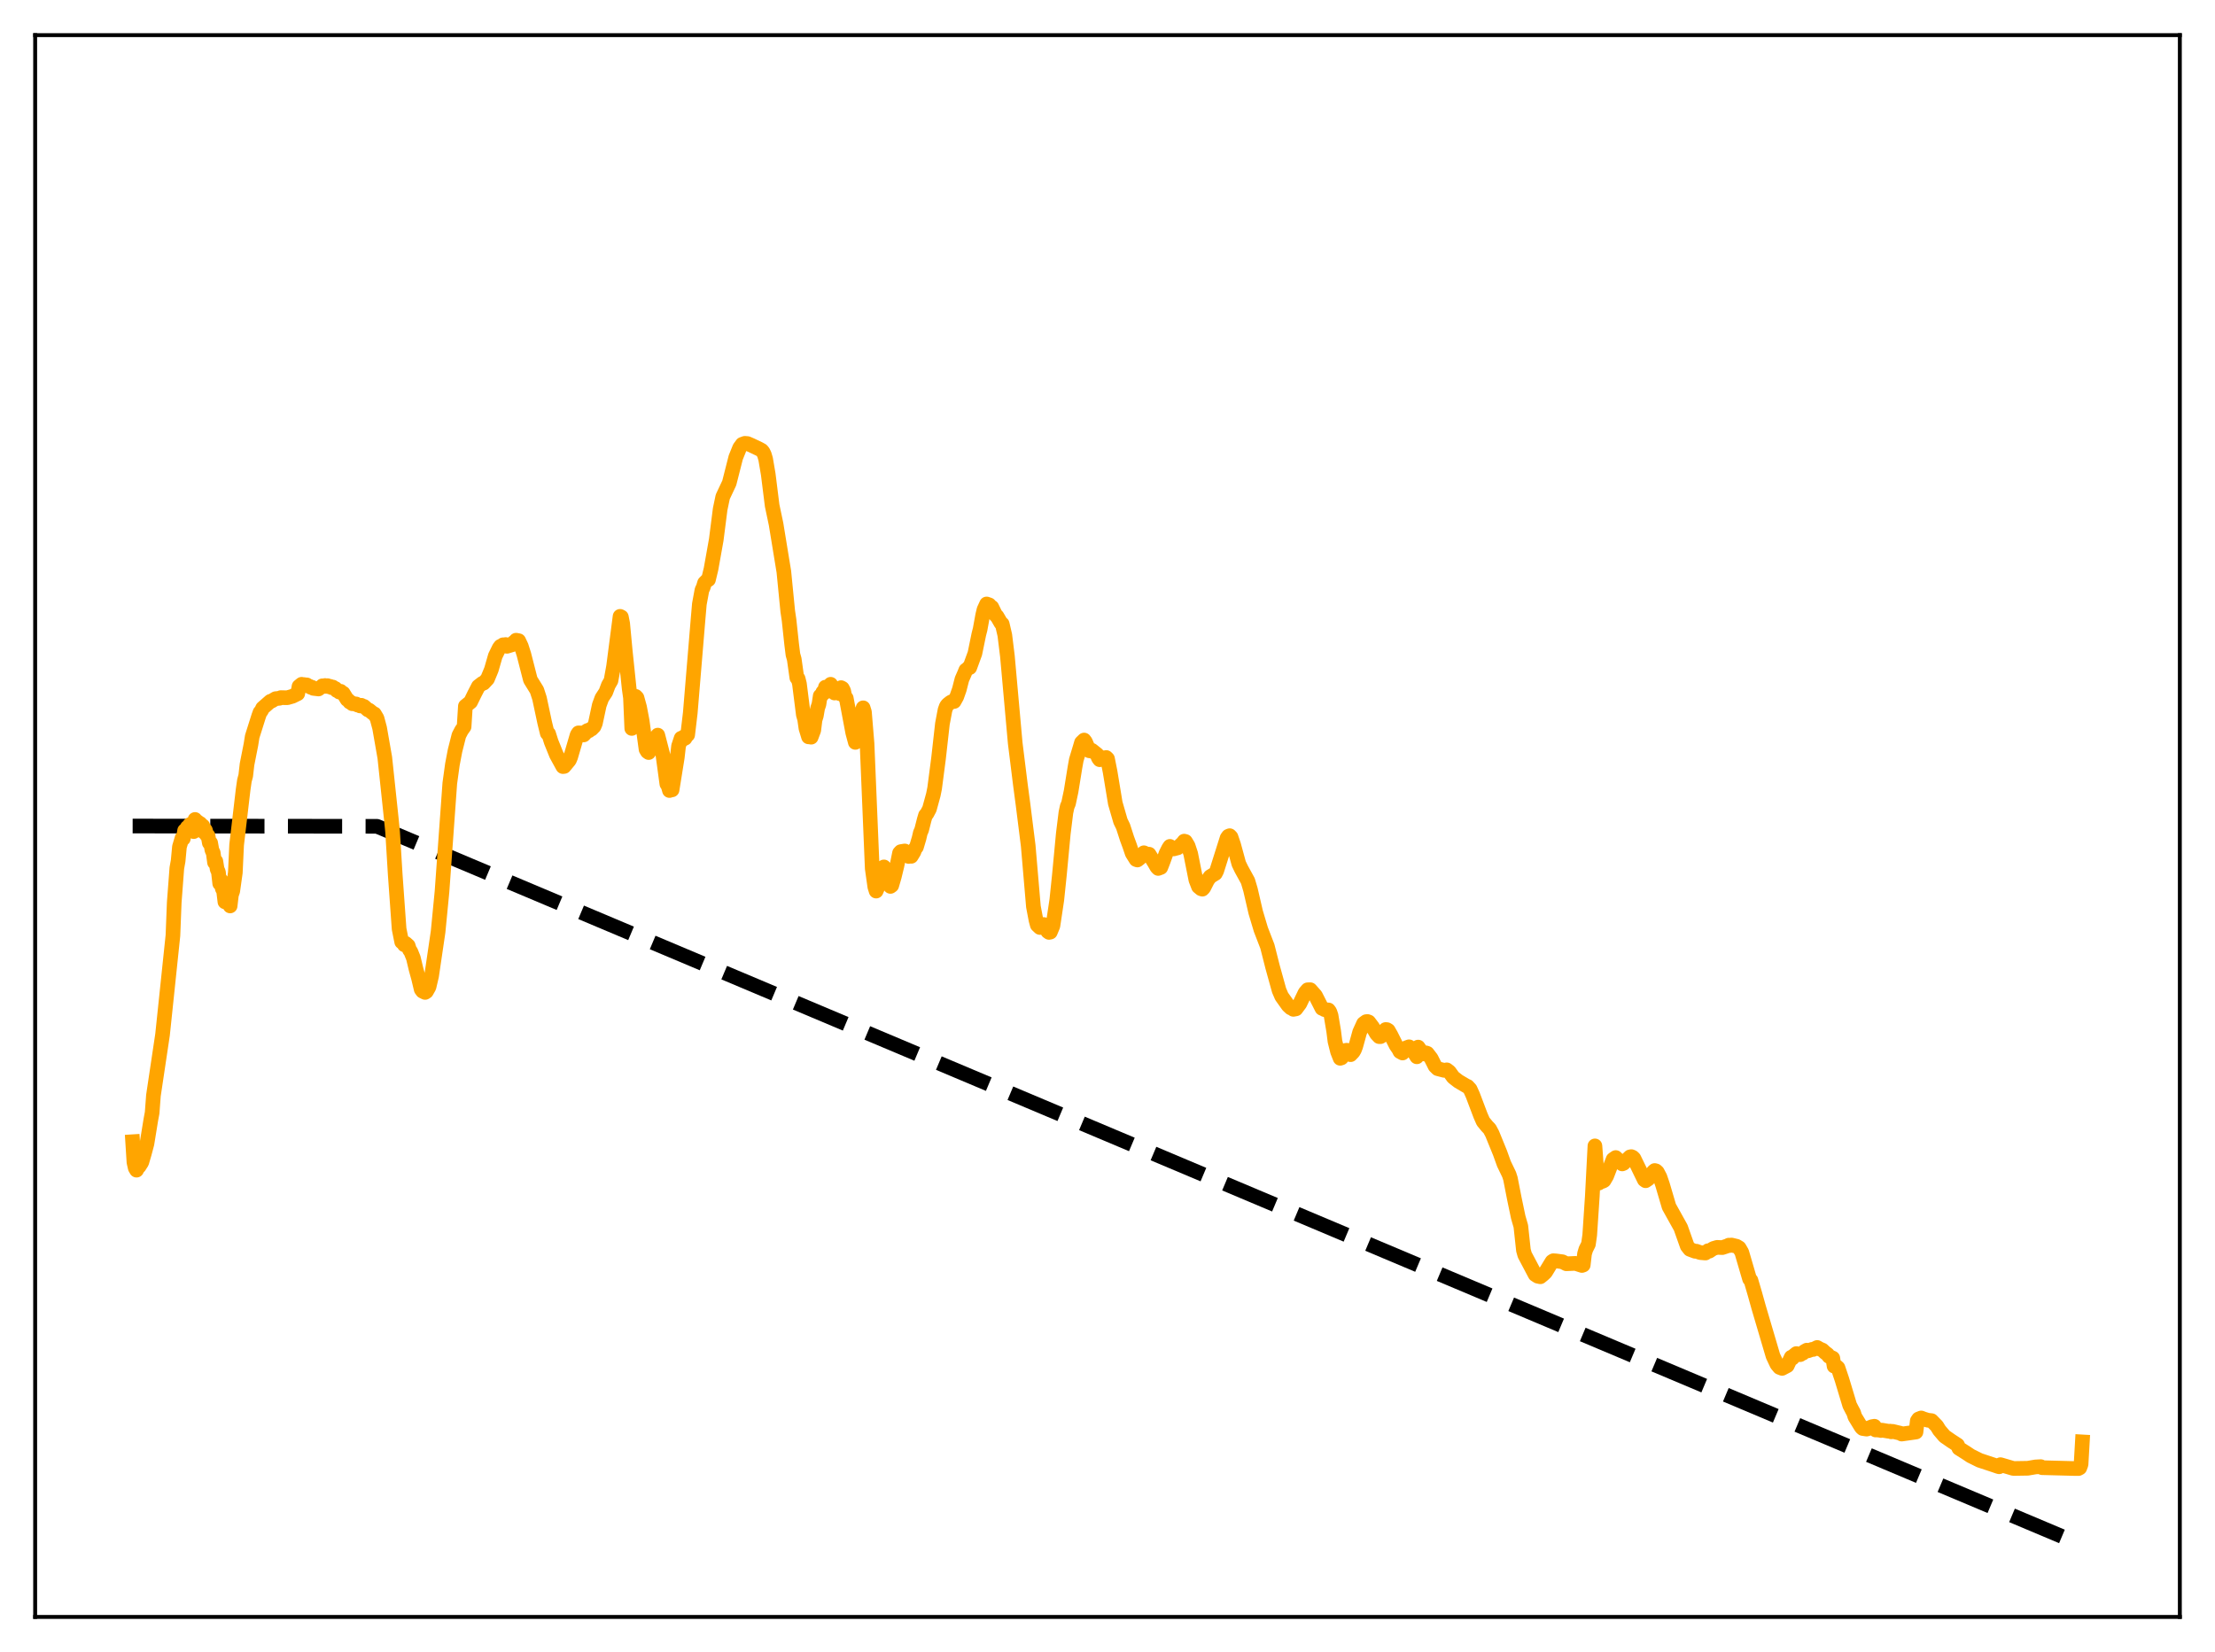 <?xml version="1.0" encoding="utf-8" standalone="no"?>
<!DOCTYPE svg PUBLIC "-//W3C//DTD SVG 1.1//EN"
  "http://www.w3.org/Graphics/SVG/1.1/DTD/svg11.dtd">
<svg xmlns:xlink="http://www.w3.org/1999/xlink" width="453.6pt" height="338.4pt" viewBox="0 0 453.6 338.4" xmlns="http://www.w3.org/2000/svg" version="1.1">
 <defs>
  <style type="text/css">*{stroke-linejoin: round; stroke-linecap: butt}</style>
 </defs>
 <g id="figure_1">
  <g id="patch_1">
   <path d="M 0 338.4 
L 453.6 338.4 
L 453.6 0 
L 0 0 
z
" style="fill: #ffffff"/>
  </g>
  <g id="axes_1">
   <g id="patch_2">
    <path d="M 7.2 331.2 
L 446.4 331.2 
L 446.4 7.2 
L 7.2 7.2 
z
" style="fill: #ffffff"/>
   </g>
   <g id="matplotlib.axis_1"/>
   <g id="matplotlib.axis_2"/>
   <g id="line2d_1">
    <path d="M 27.164 169.2 
L 77.206 169.256 
L 426.436 316.473 
L 426.436 316.473 
" clip-path="url(#pf8b510f5c4)" style="fill: none; stroke-dasharray: 11.1,4.8; stroke-dashoffset: 0; stroke: #000000; stroke-width: 3"/>
   </g>
   <g id="line2d_2">
    <path d="M 27.164 233.859 
L 27.43 238.066 
L 27.696 239.244 
L 27.962 239.691 
L 28.228 239.15 
L 28.495 238.929 
L 29.027 238.094 
L 29.559 236.279 
L 30.092 234.271 
L 30.89 229.36 
L 31.156 227.934 
L 31.423 224.383 
L 33.286 211.932 
L 35.415 191.609 
L 35.681 184.841 
L 36.214 177.807 
L 36.48 176.331 
L 36.746 173.465 
L 37.279 171.673 
L 37.545 171.769 
L 37.811 170.13 
L 38.077 170.031 
L 38.343 169.484 
L 38.609 169.892 
L 38.876 168.9 
L 39.142 169.34 
L 39.408 169.334 
L 39.674 170.34 
L 39.94 167.852 
L 40.207 168.259 
L 40.473 168.326 
L 40.739 169.355 
L 41.005 168.684 
L 41.271 169.28 
L 41.537 169.175 
L 41.804 170.493 
L 42.07 170.052 
L 42.336 171.065 
L 42.602 171.176 
L 42.868 172.655 
L 43.135 172.649 
L 43.401 174.136 
L 43.667 174.682 
L 43.933 176.659 
L 44.199 176.408 
L 44.465 178.028 
L 44.732 178.629 
L 44.998 180.973 
L 45.264 180.299 
L 45.53 182.027 
L 45.796 182.519 
L 46.063 184.734 
L 46.329 183.745 
L 46.595 184.88 
L 46.861 184.676 
L 47.127 185.569 
L 47.393 183.296 
L 47.66 182.531 
L 48.192 178.726 
L 48.458 173.055 
L 49.789 161.732 
L 50.055 159.878 
L 50.321 158.896 
L 50.588 156.566 
L 51.386 152.531 
L 51.652 150.86 
L 52.983 146.652 
L 53.249 145.912 
L 53.516 145.615 
L 53.782 145.047 
L 55.379 143.649 
L 55.645 143.589 
L 56.177 143.265 
L 56.444 143.109 
L 57.242 143.03 
L 57.508 142.894 
L 58.041 142.907 
L 58.839 142.919 
L 59.904 142.612 
L 60.969 142.089 
L 61.235 140.599 
L 61.767 140.165 
L 62.033 140.284 
L 62.3 140.228 
L 62.566 140.362 
L 62.832 140.289 
L 63.098 140.534 
L 63.364 140.566 
L 63.631 140.781 
L 63.897 140.776 
L 64.163 140.999 
L 65.228 141.124 
L 65.494 140.866 
L 65.76 140.781 
L 66.026 140.473 
L 66.292 140.55 
L 66.559 140.419 
L 66.825 140.598 
L 67.091 140.447 
L 67.357 140.663 
L 67.623 140.589 
L 67.889 140.841 
L 68.156 140.732 
L 68.422 140.988 
L 68.688 141.036 
L 68.954 141.435 
L 69.22 141.504 
L 69.487 141.762 
L 69.753 141.598 
L 70.019 141.901 
L 70.285 141.988 
L 71.084 143.289 
L 71.35 143.453 
L 71.616 143.805 
L 71.882 143.871 
L 72.148 144.153 
L 72.415 144.105 
L 72.681 144.217 
L 72.947 144.196 
L 73.213 144.416 
L 73.479 144.451 
L 73.745 144.602 
L 74.012 144.469 
L 74.278 144.668 
L 74.544 144.694 
L 75.343 145.411 
L 75.609 145.469 
L 76.407 146.129 
L 76.673 146.228 
L 77.206 147.126 
L 77.738 149.109 
L 78.803 155.195 
L 80.134 167.734 
L 80.4 170.406 
L 80.932 179.097 
L 81.731 190.273 
L 82.263 192.941 
L 82.529 193.012 
L 82.796 193.527 
L 83.062 193.228 
L 83.594 193.701 
L 83.86 194.559 
L 84.127 194.924 
L 84.659 196.247 
L 85.191 198.487 
L 85.724 200.422 
L 86.256 202.657 
L 86.522 203.023 
L 87.055 203.284 
L 87.321 203.113 
L 87.853 202.17 
L 88.385 199.908 
L 89.716 190.856 
L 90.515 182.643 
L 92.112 160.443 
L 92.644 156.591 
L 93.177 153.791 
L 93.975 150.633 
L 94.508 149.609 
L 95.04 148.86 
L 95.306 144.642 
L 96.371 143.779 
L 97.169 142.144 
L 97.968 140.593 
L 98.767 139.975 
L 99.033 139.93 
L 99.831 139.072 
L 100.364 137.792 
L 100.63 137.14 
L 101.428 134.363 
L 102.227 132.729 
L 102.493 132.379 
L 102.759 132.294 
L 103.025 132.075 
L 103.292 132.155 
L 103.558 132.024 
L 103.824 132.386 
L 104.889 132.058 
L 105.155 131.605 
L 105.421 131.488 
L 105.687 131.135 
L 106.22 131.236 
L 106.752 132.369 
L 107.284 134.04 
L 108.615 139.235 
L 109.946 141.386 
L 110.479 143.031 
L 111.543 148.018 
L 112.076 150.204 
L 112.342 150.272 
L 112.874 151.952 
L 113.939 154.586 
L 115.27 157.019 
L 115.536 156.993 
L 116.601 155.705 
L 116.867 155.059 
L 118.198 150.511 
L 118.464 150.116 
L 118.996 150.139 
L 119.263 150.439 
L 119.529 150.537 
L 119.795 150.267 
L 120.061 149.79 
L 120.327 149.622 
L 120.593 149.691 
L 120.86 149.414 
L 121.126 149.343 
L 121.658 148.802 
L 121.924 148.166 
L 122.723 144.438 
L 123.255 142.989 
L 124.054 141.773 
L 124.586 140.354 
L 125.119 139.427 
L 125.651 136.498 
L 126.982 126.249 
L 127.248 126.383 
L 127.514 127.723 
L 128.047 133.386 
L 128.845 141.029 
L 129.111 142.908 
L 129.377 149.21 
L 130.176 142.64 
L 130.442 142.912 
L 130.975 144.848 
L 131.507 147.663 
L 132.305 153.504 
L 132.572 153.953 
L 132.838 154.147 
L 133.104 153.317 
L 133.37 152.981 
L 133.636 152.408 
L 133.903 152.233 
L 134.169 151.232 
L 134.701 150.579 
L 135.766 154.698 
L 136.564 160.579 
L 136.831 160.99 
L 137.097 161.927 
L 137.363 161.614 
L 137.629 161.792 
L 138.694 155.169 
L 138.96 152.818 
L 139.492 151.211 
L 139.759 151.521 
L 140.025 150.937 
L 140.291 151.216 
L 140.557 150.714 
L 140.823 150.525 
L 141.356 146.035 
L 142.953 126.815 
L 143.219 123.723 
L 143.751 120.851 
L 144.017 120.291 
L 144.284 119.405 
L 144.816 118.87 
L 145.082 118.737 
L 145.615 116.516 
L 146.679 110.552 
L 147.478 104.288 
L 148.01 101.763 
L 149.341 98.935 
L 150.672 93.703 
L 151.471 91.724 
L 152.003 91.003 
L 152.535 90.811 
L 153.068 90.855 
L 153.866 91.201 
L 155.463 91.96 
L 155.996 92.257 
L 156.262 92.577 
L 156.528 93.133 
L 156.794 94.033 
L 157.327 97.168 
L 158.125 103.553 
L 158.924 107.339 
L 160.521 117.095 
L 161.319 125.21 
L 161.585 126.984 
L 162.118 131.955 
L 162.384 134.084 
L 162.65 135.028 
L 163.183 138.828 
L 163.449 139.007 
L 163.715 140.078 
L 164.513 146.394 
L 164.78 147.321 
L 165.046 149.186 
L 165.578 150.935 
L 165.844 150.531 
L 166.111 151.004 
L 166.643 149.59 
L 166.909 147.452 
L 167.175 146.592 
L 167.441 145.049 
L 167.708 144.273 
L 167.974 142.535 
L 168.24 142.462 
L 168.506 141.771 
L 168.772 141.929 
L 169.039 140.749 
L 169.305 141.037 
L 169.571 140.796 
L 169.837 141.003 
L 170.103 140.163 
L 170.369 140.973 
L 170.636 141.164 
L 170.902 141.953 
L 171.168 141.263 
L 171.434 141.643 
L 171.7 141.496 
L 171.967 142.085 
L 172.233 140.851 
L 172.499 140.988 
L 172.765 141.493 
L 173.031 142.75 
L 173.297 143.006 
L 174.628 150.081 
L 175.161 152.065 
L 175.693 150.312 
L 175.959 148.882 
L 176.225 148.061 
L 176.492 145.783 
L 176.758 144.985 
L 177.024 145.843 
L 177.556 152.287 
L 178.621 177.894 
L 179.153 181.667 
L 179.42 182.524 
L 179.686 181.918 
L 180.484 179.038 
L 180.751 177.852 
L 181.017 177.574 
L 181.815 180.882 
L 182.348 181.566 
L 182.614 181.372 
L 183.146 179.544 
L 183.679 177.348 
L 184.211 174.727 
L 184.477 174.439 
L 185.276 174.306 
L 185.542 174.91 
L 186.074 175.427 
L 186.34 175.252 
L 186.607 175.402 
L 187.139 174.529 
L 187.405 173.831 
L 187.671 173.514 
L 188.204 171.729 
L 188.47 170.585 
L 188.736 169.98 
L 189.268 167.884 
L 189.535 166.986 
L 189.801 166.702 
L 190.333 165.706 
L 191.132 162.791 
L 191.398 161.463 
L 192.196 155.347 
L 192.995 148.248 
L 193.527 145.434 
L 193.793 144.685 
L 194.06 144.327 
L 194.592 143.9 
L 194.858 143.741 
L 195.391 143.685 
L 195.923 142.729 
L 196.455 141.223 
L 196.988 139.14 
L 197.52 137.926 
L 197.786 137.261 
L 198.052 137.099 
L 198.319 136.804 
L 198.585 136.749 
L 199.649 133.842 
L 200.448 129.939 
L 200.714 128.904 
L 201.247 125.982 
L 201.513 124.868 
L 202.045 123.712 
L 202.577 123.894 
L 202.844 124.365 
L 203.11 124.374 
L 203.908 126.019 
L 204.175 126.244 
L 204.973 127.618 
L 205.239 127.809 
L 205.772 130.099 
L 206.304 134.418 
L 207.901 152.216 
L 208.966 160.77 
L 209.498 164.769 
L 210.563 173.249 
L 211.628 185.693 
L 212.16 188.496 
L 212.426 189.476 
L 212.959 189.981 
L 213.491 189.774 
L 213.757 189.374 
L 214.023 189.599 
L 214.289 189.973 
L 214.556 190.793 
L 214.822 190.985 
L 215.088 190.931 
L 215.62 189.649 
L 216.419 184.316 
L 216.951 179.194 
L 217.75 170.736 
L 218.282 166.445 
L 218.548 165.205 
L 218.815 164.578 
L 219.347 162.078 
L 220.145 157.141 
L 220.412 155.65 
L 221.21 153.007 
L 221.476 152.098 
L 222.009 151.586 
L 222.275 151.936 
L 223.073 153.788 
L 223.34 153.82 
L 223.606 153.691 
L 224.671 154.544 
L 224.937 155.264 
L 225.203 155.615 
L 225.735 155.186 
L 226.001 155.347 
L 226.534 155.16 
L 226.8 155.413 
L 227.332 158.089 
L 228.397 164.53 
L 229.462 168.207 
L 229.994 169.296 
L 230.793 171.766 
L 231.325 173.209 
L 231.857 174.784 
L 232.656 176.06 
L 232.922 176.155 
L 233.455 175.742 
L 234.253 174.676 
L 234.785 174.932 
L 235.318 174.971 
L 236.383 176.686 
L 236.915 177.61 
L 237.181 177.884 
L 237.713 177.684 
L 238.246 176.312 
L 238.778 174.83 
L 239.311 173.77 
L 239.577 173.367 
L 240.375 173.882 
L 240.908 173.734 
L 241.174 173.67 
L 242.239 172.654 
L 242.505 172.294 
L 242.771 172.365 
L 243.303 173.255 
L 243.836 174.872 
L 244.9 180.231 
L 245.433 181.611 
L 245.965 182.051 
L 246.231 182.132 
L 246.497 181.861 
L 247.296 180.284 
L 247.828 179.567 
L 248.893 178.912 
L 249.159 178.394 
L 251.289 171.657 
L 251.555 171.284 
L 251.821 171.178 
L 252.087 171.451 
L 252.62 173.007 
L 253.684 176.911 
L 254.217 178.021 
L 255.548 180.444 
L 256.08 182.242 
L 257.145 186.848 
L 258.209 190.403 
L 259.54 193.853 
L 260.605 198.052 
L 261.936 202.854 
L 262.468 204.091 
L 263.799 205.96 
L 264.332 206.453 
L 264.598 206.499 
L 264.864 206.749 
L 265.396 206.649 
L 266.195 205.573 
L 267.26 203.353 
L 267.792 202.739 
L 268.324 202.725 
L 269.389 203.925 
L 270.72 206.547 
L 270.986 206.602 
L 271.252 206.808 
L 272.051 206.872 
L 272.317 207.236 
L 272.583 208.009 
L 273.116 211.193 
L 273.382 213.299 
L 273.914 215.422 
L 274.447 216.776 
L 274.713 216.691 
L 274.979 216.362 
L 275.245 215.469 
L 275.511 215.168 
L 275.777 215.124 
L 276.31 215.914 
L 276.576 216.033 
L 277.108 215.475 
L 277.375 215.016 
L 277.641 214.31 
L 278.439 211.418 
L 279.238 209.653 
L 279.77 209.266 
L 280.036 209.239 
L 280.303 209.336 
L 281.101 210.392 
L 281.9 211.768 
L 282.432 212.333 
L 282.698 212.34 
L 282.964 212.178 
L 283.763 210.88 
L 284.029 210.904 
L 284.295 211.068 
L 284.828 211.994 
L 285.892 214.109 
L 286.425 214.881 
L 286.691 215.401 
L 287.223 215.691 
L 287.756 215.054 
L 288.022 214.612 
L 288.554 214.419 
L 289.087 214.837 
L 289.619 215.609 
L 290.151 216.468 
L 290.417 214.48 
L 291.216 215.616 
L 291.482 215.865 
L 291.748 215.839 
L 292.015 215.664 
L 292.281 215.754 
L 293.079 216.787 
L 293.878 218.376 
L 294.41 218.898 
L 295.741 219.245 
L 296.273 219.139 
L 296.806 219.547 
L 297.604 220.66 
L 298.669 221.483 
L 299.201 221.797 
L 300.266 222.428 
L 300.532 222.533 
L 301.065 223.112 
L 301.597 224.286 
L 303.194 228.503 
L 303.727 229.717 
L 304.525 230.69 
L 305.057 231.242 
L 305.59 232.246 
L 307.187 236.161 
L 307.985 238.381 
L 309.05 240.592 
L 309.316 241.42 
L 310.115 245.508 
L 310.913 249.324 
L 311.446 251.17 
L 311.978 256.102 
L 312.244 257.041 
L 314.374 261.07 
L 314.906 261.412 
L 315.439 261.524 
L 315.971 261.096 
L 316.503 260.596 
L 317.834 258.411 
L 318.1 258.238 
L 318.633 258.275 
L 319.964 258.452 
L 320.762 258.862 
L 322.625 258.783 
L 323.956 259.211 
L 324.223 259.117 
L 324.489 256.808 
L 324.755 255.921 
L 325.287 254.851 
L 325.553 252.978 
L 326.086 244.98 
L 326.618 234.719 
L 327.151 241.884 
L 327.417 242.337 
L 327.683 242.108 
L 328.215 241.967 
L 328.481 241.814 
L 329.014 240.908 
L 330.345 237.469 
L 330.877 237.105 
L 332.208 238.408 
L 332.474 238.297 
L 333.007 237.729 
L 333.805 236.967 
L 334.071 236.917 
L 334.337 237.036 
L 334.604 237.284 
L 336.733 241.664 
L 336.999 241.857 
L 337.532 241.495 
L 338.596 239.982 
L 338.863 239.761 
L 339.129 239.838 
L 339.395 240.085 
L 339.927 241.095 
L 340.46 242.647 
L 341.791 247.162 
L 344.186 251.46 
L 345.517 255.219 
L 346.049 255.9 
L 347.114 256.303 
L 347.38 256.283 
L 348.179 256.568 
L 349.244 256.663 
L 349.776 256.193 
L 350.042 256.28 
L 350.841 255.742 
L 351.639 255.504 
L 352.704 255.549 
L 353.769 255.196 
L 354.035 255.051 
L 354.301 255.117 
L 354.567 255.022 
L 355.632 255.278 
L 356.164 255.605 
L 356.697 256.53 
L 358.294 261.99 
L 358.56 262.24 
L 359.359 264.969 
L 360.157 267.823 
L 363.085 277.746 
L 363.884 279.445 
L 364.416 280.085 
L 364.948 280.291 
L 366.013 279.728 
L 366.812 278.005 
L 367.078 278.192 
L 367.344 277.69 
L 367.876 277.255 
L 368.143 277.492 
L 368.675 277.473 
L 368.941 277.233 
L 369.207 277.18 
L 369.473 276.863 
L 370.006 276.557 
L 370.272 276.694 
L 371.071 276.399 
L 371.337 276.409 
L 372.135 276.006 
L 372.668 276.316 
L 373.2 276.537 
L 373.732 277.034 
L 374.265 277.437 
L 374.531 277.826 
L 375.329 278.185 
L 375.596 279.83 
L 375.862 279.821 
L 376.128 279.925 
L 376.394 280.165 
L 377.193 282.544 
L 378.79 287.839 
L 379.322 288.871 
L 379.588 289.347 
L 379.855 290.19 
L 381.185 292.367 
L 381.452 292.606 
L 382.25 292.728 
L 382.516 292.656 
L 382.783 292.445 
L 383.049 292.463 
L 383.315 292.238 
L 383.847 292.144 
L 384.113 292.91 
L 384.38 292.832 
L 384.646 292.933 
L 384.912 292.894 
L 385.178 293.017 
L 385.444 292.952 
L 386.775 293.175 
L 387.041 293.147 
L 387.308 293.289 
L 387.574 293.19 
L 389.171 293.572 
L 389.437 293.743 
L 392.365 293.33 
L 392.631 291.042 
L 392.897 290.653 
L 393.43 290.445 
L 393.962 290.655 
L 394.761 290.905 
L 395.559 290.998 
L 396.624 292.087 
L 397.156 292.951 
L 398.221 294.198 
L 399.552 295.123 
L 400.883 295.991 
L 401.149 296.652 
L 402.746 297.662 
L 403.545 298.201 
L 405.408 299.128 
L 408.336 300.093 
L 409.135 300.37 
L 409.401 300.442 
L 409.667 300.012 
L 412.329 300.795 
L 415.257 300.748 
L 416.854 300.475 
L 417.919 300.418 
L 418.185 300.629 
L 424.839 300.802 
L 425.638 300.81 
L 425.904 300.666 
L 426.17 299.948 
L 426.436 295.349 
L 426.436 295.349 
" clip-path="url(#pf8b510f5c4)" style="fill: none; stroke: #ffa500; stroke-width: 3; stroke-linecap: square"/>
   </g>
   <g id="patch_3">
    <path d="M 7.2 331.2 
L 7.2 7.2 
" style="fill: none; stroke: #000000; stroke-width: 0.8; stroke-linejoin: miter; stroke-linecap: square"/>
   </g>
   <g id="patch_4">
    <path d="M 446.4 331.2 
L 446.4 7.2 
" style="fill: none; stroke: #000000; stroke-width: 0.8; stroke-linejoin: miter; stroke-linecap: square"/>
   </g>
   <g id="patch_5">
    <path d="M 7.2 331.2 
L 446.4 331.2 
" style="fill: none; stroke: #000000; stroke-width: 0.8; stroke-linejoin: miter; stroke-linecap: square"/>
   </g>
   <g id="patch_6">
    <path d="M 7.2 7.2 
L 446.4 7.2 
" style="fill: none; stroke: #000000; stroke-width: 0.8; stroke-linejoin: miter; stroke-linecap: square"/>
   </g>
  </g>
 </g>
 <defs>
  <clipPath id="pf8b510f5c4">
   <rect x="7.2" y="7.2" width="439.2" height="324"/>
  </clipPath>
 </defs>
</svg>
